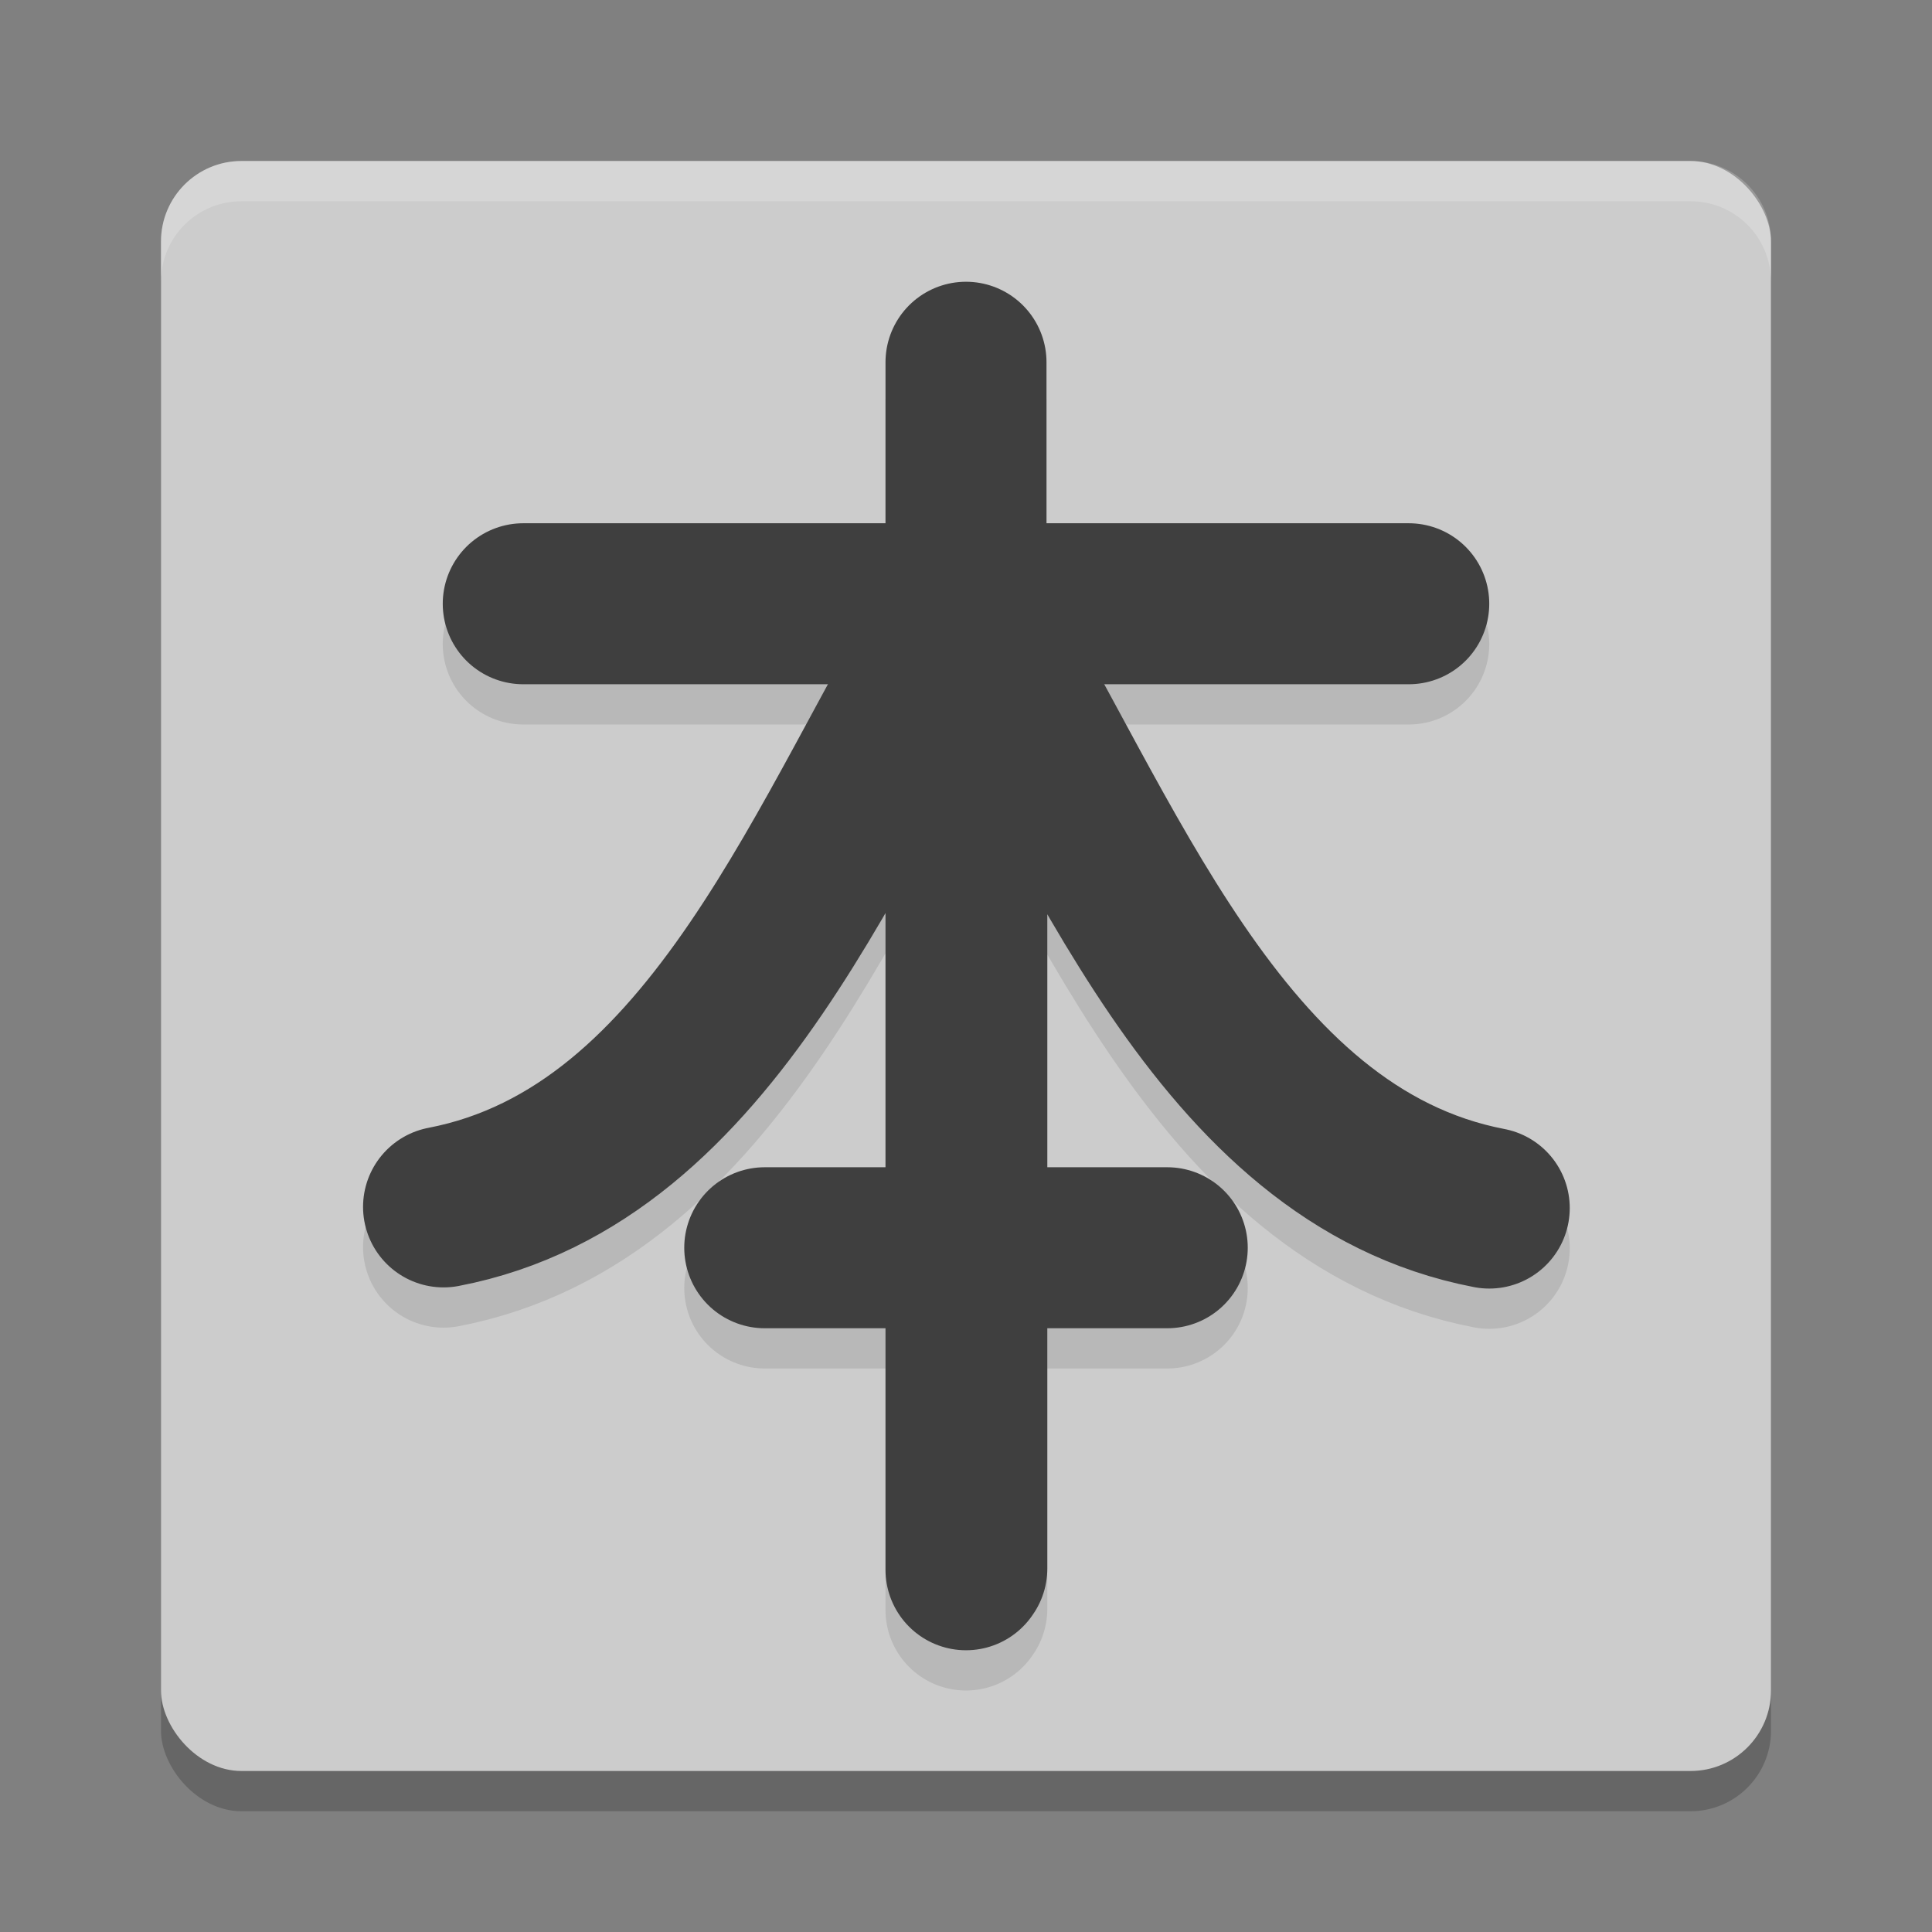 <svg width="48" height="48" version="1" xmlns="http://www.w3.org/2000/svg">
 <rect width="100%" height="100%" fill="#808080" stroke="none"/>
 <rect x="4" y="5" width="40" height="40" rx="2" ry="2" style="opacity:.2"/>
 <rect x="4" y="4" width="40" height="40" rx="2" ry="2" style="fill:#cccccc"/>
 <path d="m24 10v10m-11-4h22m-16 16h10m-5 8v-23.986c3.401 5.51 6.234 13.701 13 15m-12.98 8.957v-23.986c-3.401 5.51-6.234 13.701-13 15" style="fill:none;opacity:.1;stroke-linecap:round;stroke-linejoin:round;stroke-width:4;stroke:#000000"/>
 <path d="m6 4c-1.108 0-2 0.892-2 2v1c0-1.108 0.892-2 2-2h36c1.108 0 2 0.892 2 2v-1c0-1.108-0.892-2-2-2h-36z" style="fill:#ffffff;opacity:.2"/>
 <path d="m24 39v-23.986c3.401 5.51 6.234 13.701 13 15m-12.98 8.957v-23.986c-3.401 5.51-6.234 13.701-13 15" style="fill:none;stroke-linecap:round;stroke-linejoin:round;stroke-width:4;stroke:#3f3f3f"/>
 <path d="m19 31h10" style="fill:none;stroke-linecap:round;stroke-linejoin:round;stroke-width:4;stroke:#3f3f3f"/>
 <path d="m13 15h22" style="fill:none;stroke-linecap:round;stroke-linejoin:round;stroke-width:4;stroke:#3f3f3f"/>
 <path d="m24 9v10" style="fill:none;stroke-linecap:round;stroke-linejoin:round;stroke-width:4;stroke:#3f3f3f"/>
</svg>
